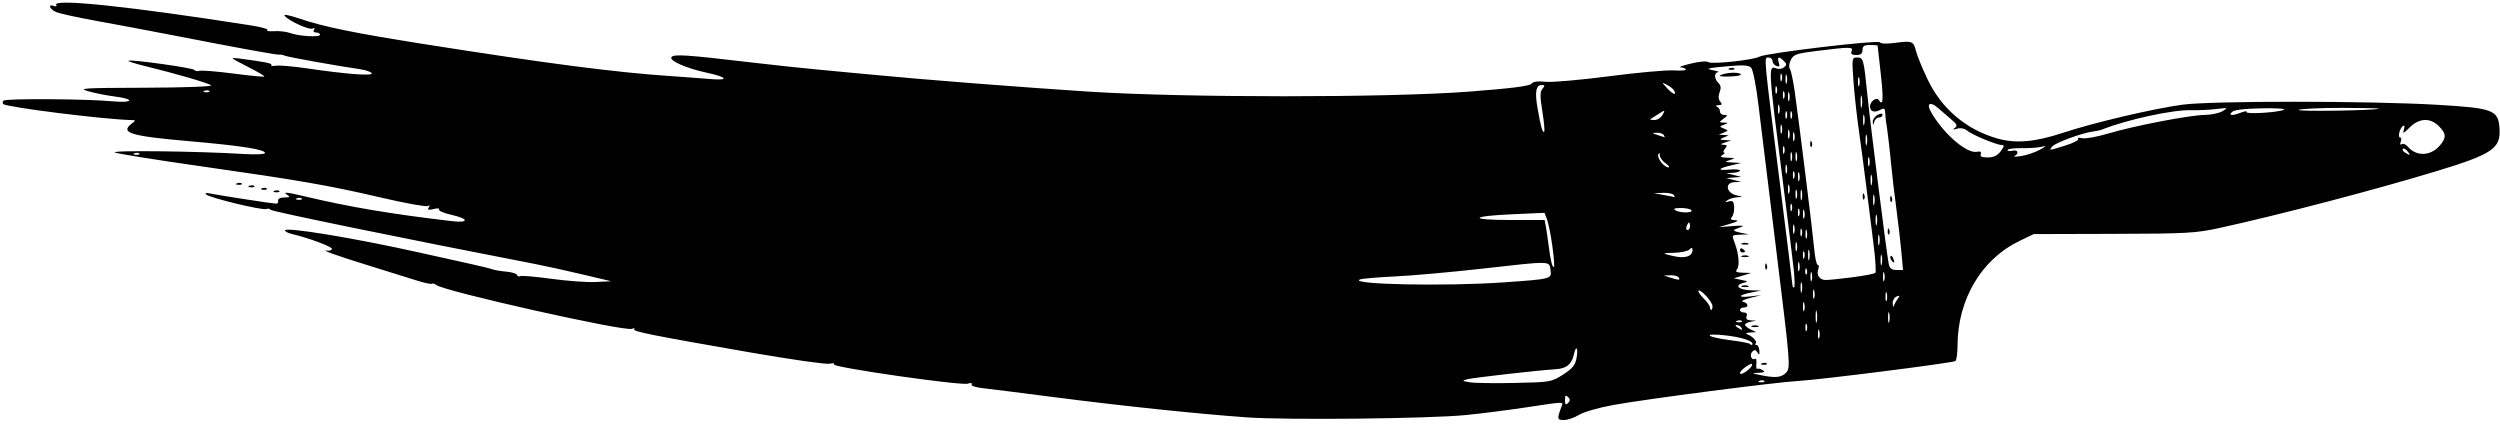 <?xml version="1.0" encoding="UTF-8" standalone="no"?>
<!-- Created with Inkscape (http://www.inkscape.org/) -->

<svg
   xmlns:dc="http://purl.org/dc/elements/1.1/"
   xmlns:cc="http://creativecommons.org/ns#"
   xmlns:rdf="http://www.w3.org/1999/02/22-rdf-syntax-ns#"
   xmlns:svg="http://www.w3.org/2000/svg"
   xmlns="http://www.w3.org/2000/svg"
   xmlns:sodipodi="http://sodipodi.sourceforge.net/DTD/sodipodi-0.dtd"
   xmlns:inkscape="http://www.inkscape.org/namespaces/inkscape"
   version="1.1"
   id="svg8128"
   width="1000"
   height="171"
   viewBox="0 0 1000 171"
   sodipodi:docname="paint2.svg"
   inkscape:version="0.92.3 (2405546, 2018-03-11)">
  <defs
     id="defs8132" />
  <sodipodi:namedview
     pagecolor="#ffffff"
     bordercolor="#666666"
     borderopacity="1"
     objecttolerance="10"
     gridtolerance="10"
     guidetolerance="10"
     inkscape:pageopacity="0"
     inkscape:pageshadow="2"
     inkscape:window-width="1366"
     inkscape:window-height="705"
     id="namedview8130"
     showgrid="false"
     inkscape:zoom="0.8624385"
     inkscape:cx="501.0719"
     inkscape:cy="-52.591825"
     inkscape:window-x="-8"
     inkscape:window-y="-8"
     inkscape:window-maximized="1"
     inkscape:current-layer="svg8128" />
  <path
     style="fill:#000000"
     d="m 498.5,166.927 c -19.212,-1.36 -49.901,-4.578 -76.5,-8.022 -12.925,-1.673 -25.851,-3.298 -28.724,-3.611 -2.996,-0.326 -4.969,-0.982 -4.625,-1.538 0.36,-0.583 -0.251,-0.7 -1.531,-0.294 -2.723,0.864 -54.198,-6.526 -53.486,-7.679 0.293,-0.475 -0.517,-0.604 -1.8,-0.286 -1.284,0.317 -15.384,-1.688 -31.334,-4.456 -39.722,-6.893 -47.713,-8.495 -46.825,-9.383 0.42,-0.42 0.013,-0.476 -0.904,-0.124 -3.011,1.156 -75.281,-15.053 -78.304,-17.561 -0.633,-0.525 -1.372,-0.734 -1.643,-0.464 -0.27,0.27 -3.154,-0.353 -6.408,-1.387 -3.254,-1.033 -11.991,-3.759 -19.416,-6.058 -12.871,-3.985 -19.247,-6.298 -16,-5.806 0.825,0.125 1.636,-0.178 1.803,-0.674 0.278,-0.827 -9.489,-4.469 -16.053,-5.987 -1.512,-0.35 -2.75,-0.998 -2.75,-1.441 0,-1.519 28.111,3.124 54,8.92 7.425,1.662 16.65,3.712 20.5,4.555 3.85,0.843 7.675,1.79 8.5,2.105 0.825,0.314 3.3,0.728 5.5,0.918 2.2,0.191 4.151,0.799 4.335,1.352 0.184,0.553 0.732,0.76 1.218,0.46 0.485,-0.3 6.05,0.169 12.366,1.043 6.316,0.873 14.318,1.454 17.782,1.289 L 244.5,112.5 233,109.772 c -6.325,-1.501 -14.875,-3.382 -19,-4.18 -51.101,-9.893 -105.565,-21.054 -105.815,-21.684 -0.173,-0.437 -0.906,-0.568 -1.629,-0.291 -1.592,0.611 -22.646,-4.475 -24.057,-5.811 -0.638,-0.605 -0.095,-0.754 1.5,-0.412 3.078,0.659 25.12,4.058 26.5,4.086 0.55,0.011 0.887,-0.542 0.75,-1.23 -0.151,-0.755 0.839,-1.256 2.5,-1.265 2.143,-0.012 2.419,-0.229 1.25,-0.985 -2.079,-1.343 -0.546,-1.218 7,0.57 18.093,4.289 34.339,7.021 58.75,9.883 6.983,0.819 6.832,-0.956 -0.215,-2.533 -3.006,-0.673 -5.218,-1.623 -4.916,-2.112 0.306,-0.496 -0.659,-0.586 -2.184,-0.203 -2.1,0.527 -2.547,0.385 -1.929,-0.614 0.532,-0.861 0.411,-1.058 -0.36,-0.581 -0.64,0.396 -8.922,-1.091 -18.405,-3.304 -21.245,-4.958 -32.634,-6.938 -72.741,-12.649 -17.325,-2.467 -32.625,-4.915 -34,-5.441 -2.509,-0.959 32.618,-0.569 51.25,0.569 5.068,0.31 8.75,0.146 8.75,-0.389 0,-1.421 -9.684,-2.928 -30.33,-4.721 -23.576,-2.047 -27.825,-3.36 -22.92,-7.083 1.641,-1.246 1.625,-1.331 -0.25,-1.371 -10.679,-0.225 -49.946,-5.134 -51.215,-6.403 -0.34,-0.34 -0.28,-0.956 0.133,-1.368 0.9,-0.899 33.024,-0.707 43.451,0.26 8.522,0.79 9.29,-0.885 0.888,-1.935 -2.899,-0.362 -7.517,-1.274 -10.263,-2.027 -4.564,-1.251 -2.634,-1.377 22.457,-1.458 15.51,-0.051 27.037,-0.466 26.5,-0.954 -0.955,-0.87 -14.136,-4.707 -26.718,-7.779 -3.723,-0.909 -6.591,-1.83 -6.374,-2.047 0.686,-0.686 26.128,2.867 26.44,3.691 0.164,0.433 1.083,0.582 2.043,0.331 0.96,-0.251 7.091,0.245 13.624,1.101 6.533,0.857 12.047,1.389 12.254,1.182 0.207,-0.207 -2.57,-1.856 -6.172,-3.666 C 95.946,25.139 93,23.519 93,23.349 c 0,-0.17 1.238,-0.145 2.75,0.057 10.524,1.402 13.158,1.934 12.761,2.576 -0.248,0.401 0.561,0.536 1.797,0.3 1.236,-0.236 6.96,0.26 12.72,1.103 15.818,2.314 26.389,3.098 25.65,1.903 -0.346,-0.559 -2.327,-1.26 -4.403,-1.558 -8.75,-1.254 -28.89,-4.87 -30.274,-5.434 -0.825,-0.337 -1.858,-0.534 -2.296,-0.438 -0.839,0.183 -16.528,-2.677 -43.204,-7.875 -8.8,-1.715 -22.3,-4.253 -30,-5.639 -7.7,-1.387 -15.012,-3.007 -16.25,-3.601 -2.513,-1.206 -3.131,-3.294 -0.698,-2.36 0.89,0.342 1.291,0.174 0.941,-0.393 -1.665,-2.693 29.437,0.568 77.772,8.156 4.271,0.67 7.279,1.52 6.684,1.887 -0.595,0.368 0.634,0.564 2.731,0.437 2.097,-0.127 4.939,0.198 6.316,0.722 3.426,1.305 12.003,1.809 12.003,0.706 0,-0.493 -0.702,-0.896 -1.559,-0.896 -0.924,0 -1.268,-0.47 -0.845,-1.155 0.444,-0.719 0.274,-0.883 -0.451,-0.435 -1.245,0.77 -9.525,-2.96 -11.288,-5.084 -0.632,-0.761 1.83,-0.294 6.093,1.156 9.466,3.22 21.84,5.755 49.051,10.051 50.249,7.933 77.105,11.419 99.5,12.915 4.95,0.331 11.925,0.854 15.5,1.164 7.864,0.681 7.071,-0.745 -1.427,-2.565 -8.032,-1.72 -14.883,-4.737 -14.001,-6.164 0.812,-1.314 5.78,-0.994 31.428,2.027 9.625,1.133 22.45,2.504 28.5,3.045 6.05,0.541 15.725,1.448 21.5,2.015 18,1.767 58.369,4.919 85.5,6.675 38.147,2.469 119.597,2.472 152,0.007 16.787,-1.277 24.312,-2.221 25.038,-3.14 0.706,-0.893 2.499,-1.149 5.601,-0.799 2.51,0.283 13.881,-0.702 25.269,-2.188 11.388,-1.486 23.113,-2.55 26.055,-2.363 2.943,0.187 5.141,0.002 4.884,-0.411 -0.256,-0.412 -1.227,-0.787 -2.157,-0.833 -0.93,-0.046 0.959,-0.724 4.197,-1.508 3.469,-0.839 6.345,-1.064 7,-0.546 1.197,0.946 18.249,-0.895 20.346,-2.196 2.238,-1.388 47.565,-6.801 48.21,-5.757 0.372,0.602 2.795,0.682 6.299,0.206 6.601,-0.896 7.197,-0.649 8.179,3.384 0.401,1.65 2.424,6.6 4.494,11 5.601,11.903 15.503,20.332 28.084,23.905 7.335,2.083 15.088,1.393 26.372,-2.346 12.131,-4.02 35.839,-9.592 47.628,-11.194 11.625,-1.58 74.687,-1.554 101.895,0.042 22.471,1.318 24.436,2.068 24.914,9.515 0.512,7.975 -2.858,10.247 -25.314,17.063 -24.463,7.425 -62.518,17.392 -86.496,22.653 -9.681,2.124 -12.995,2.311 -42.5,2.395 l -32,0.091 -5.692,2.732 c -15.21,7.301 -24.745,23.39 -24.793,41.833 -0.008,3.13 -0.403,5.931 -0.877,6.224 -1.242,0.768 -54.321,7.502 -62.638,7.947 -8.982,0.481 -60.634,7.182 -74.168,9.623 -5.796,1.045 -11.836,2.781 -13.713,3.942 -1.845,1.141 -4.57,2.074 -6.055,2.074 -2.771,0 -2.829,-0.406 -0.82,-5.75 0.598,-1.591 0.904,-1.606 -14.348,0.699 -7.093,1.072 -17.846,2.445 -23.896,3.052 -14.725,1.476 -71.76,2.076 -88,0.926 z M 627.2,158.8 c -0.933,-0.933 -1.2,-0.667 -1.2,1.2 0,1.867 0.267,2.133 1.2,1.2 0.933,-0.933 0.933,-1.467 0,-2.4 z m -1.979,-8.954 c 3.701,-2.365 4.861,-3.764 5.37,-6.478 0.804,-4.285 -0.151,-5.645 -1.06,-1.509 -0.84,3.826 -2.929,5.541 -7.072,5.806 -7.243,0.463 -33.116,3.397 -35.459,4.021 -2.342,0.623 -2.279,0.702 1,1.24 1.925,0.316 10.025,0.431 18,0.255 14.171,-0.312 14.607,-0.387 19.221,-3.335 z m 80.508,2.55 c -0.332,-0.332 -1.195,-0.368 -1.917,-0.079 -0.798,0.319 -0.561,0.556 0.604,0.604 1.054,0.043 1.645,-0.193 1.312,-0.525 z m 8.765,-3.39 c 1.745,-1.928 1.615,-3.531 -3.904,-48.25 -3.14,-25.441 -6.411,-52.106 -7.269,-59.256 -0.858,-7.15 -2.142,-13.619 -2.852,-14.376 -1.025,-1.092 -3.116,-1.208 -10.131,-0.562 -7.242,0.666 -8.206,0.936 -5.339,1.494 1.925,0.374 2.938,0.74 2.25,0.812 -1.668,0.176 -1.591,2.734 0.13,4.342 0.982,0.917 1.12,1.974 0.478,3.661 -0.596,1.567 -0.513,2.84 0.242,3.75 0.901,1.086 0.747,1.395 -0.729,1.457 -1.054,0.044 -1.326,0.3 -0.622,0.583 0.688,0.277 1.25,1.142 1.25,1.921 0,0.779 0.761,1.417 1.691,1.417 1.475,0 1.443,0.188 -0.25,1.468 -1.916,1.449 -1.915,1.47 0.059,1.57 1.94,0.099 1.942,0.125 0.073,0.857 -1.903,0.745 -1.903,0.765 0,1.537 1.885,0.765 1.883,0.8 -0.073,1.605 l -2,0.822 2,0.141 2,0.141 -2,0.859 c -1.847,0.794 -1.809,0.872 0.5,1.029 l 2.5,0.17 -2.5,0.801 c -1.877,0.601 -2.033,0.825 -0.628,0.9 1.549,0.082 1.657,0.359 0.628,1.6 -0.685,0.825 -0.852,1.507 -0.372,1.515 0.48,0.008 0.197,0.452 -0.628,0.985 -1.135,0.733 -0.648,0.997 2,1.084 3.22,0.106 3.3,0.179 1,0.916 -2.324,0.744 -2.253,0.815 1,1.001 l 3.5,0.2 -3.941,0.924 c -5.474,1.283 -5.898,2.18 -0.809,1.713 2.337,-0.215 4.25,-0.041 4.25,0.386 0,0.427 -1.238,0.83 -2.75,0.895 l -2.75,0.118 3,0.763 3,0.763 -3,0.237 -3,0.237 3,0.763 3,0.763 -2.744,0.118 c -3.949,0.17 -3.278,4.353 0.842,5.25 2.721,0.592 2.746,0.64 0.402,0.765 -1.375,0.073 -3.175,0.606 -4,1.184 -1.215,0.851 -1.121,0.945 0.5,0.497 1.625,-0.449 2.03,-0.04 2.162,2.184 0.089,1.506 -0.304,3.3 -0.872,3.987 -0.775,0.937 -0.44,1.275 1.338,1.348 1.604,0.066 0.915,0.531 -2.128,1.435 l -4.5,1.337 5.5,-0.44 c 3.025,-0.242 4.825,-0.177 4,0.144 -0.825,0.321 -2.175,0.85 -3,1.176 -0.945,0.373 -0.205,0.85 2,1.289 l 3.5,0.697 -3.25,0.132 c -3.637,0.147 -3.597,0.089 -2.335,3.408 1.588,4.178 2.017,9.101 0.909,10.436 -0.834,1.005 -0.328,1.307 2.304,1.378 l 3.372,0.09 -3.5,1.078 -3.5,1.078 3,0.62 c 2.871,0.594 2.899,0.648 0.649,1.265 -3.553,0.974 -1.599,2.763 3.16,2.894 l 4.191,0.115 -3.761,0.729 c -5.441,1.055 -5.95,2.224 -0.701,1.61 L 704.5,118.048 700,119.196 c -2.618,0.668 -3.768,1.316 -2.75,1.549 2.137,0.49 2.332,2.254 0.25,2.254 -0.825,0 -1.5,0.45 -1.5,1 0,0.55 0.723,1 1.607,1 1.018,0 1.396,0.55 1.031,1.5 -0.398,1.037 0.109,1.542 1.643,1.636 l 2.219,0.136 -2.25,0.433 c -1.238,0.238 -2.25,0.783 -2.25,1.211 0,0.428 1.012,1.266 2.25,1.863 l 2.25,1.085 -2.5,0.147 c -1.592,0.093 -1.962,0.358 -1.018,0.728 2.139,0.84 4.026,2.919 3.304,3.641 -0.34,0.34 -0.19,0.619 0.335,0.619 0.525,0 1.03,1.007 1.122,2.237 0.131,1.734 -0.037,1.905 -0.746,0.758 -0.691,-1.118 -1.196,-1.197 -2.069,-0.325 -1.247,1.247 -0.337,3.699 1.053,2.84 0.464,-0.287 0.721,0.593 0.571,1.956 -0.15,1.362 0.024,2.294 0.385,2.071 0.361,-0.223 1.311,0.007 2.109,0.513 1.084,0.686 0.692,0.956 -1.548,1.066 -2.984,0.146 -2.982,0.151 0.5,0.884 6.152,1.295 8.636,1.06 10.495,-0.994 z m -9.682,-3.689 c 0.722,-0.289 1.584,-0.253 1.917,0.079 0.332,0.332 -0.258,0.569 -1.312,0.525 -1.165,-0.048 -1.402,-0.285 -0.604,-0.604 z M 700.75,130.338 c 0.688,-0.277 1.812,-0.277 2.5,0 0.688,0.277 0.125,0.504 -1.25,0.504 -1.375,0 -1.938,-0.227 -1.25,-0.504 z m -4,-16 c 0.688,-0.277 1.812,-0.277 2.5,0 0.688,0.277 0.125,0.504 -1.25,0.504 -1.375,0 -1.938,-0.227 -1.25,-0.504 z m 9.329,-7.921 c 0.048,-1.165 0.285,-1.402 0.604,-0.604 0.289,0.722 0.253,1.584 -0.079,1.917 -0.332,0.332 -0.569,-0.258 -0.525,-1.312 z M 696.75,102.338 c 0.688,-0.277 1.812,-0.277 2.5,0 0.688,0.277 0.125,0.504 -1.25,0.504 -1.375,0 -1.938,-0.227 -1.25,-0.504 z M 696,99.941 c 0,-0.582 0.45,-0.781 1,-0.441 0.55,0.34 1,0.816 1,1.059 0,0.243 -0.45,0.441 -1,0.441 -0.55,0 -1,-0.477 -1,-1.059 z m 0.75,-2.603 c 0.688,-0.277 1.812,-0.277 2.5,0 0.688,0.277 0.125,0.504 -1.25,0.504 -1.375,0 -1.938,-0.227 -1.25,-0.504 z m -8.25,-67.41 c 2.611,-1.027 7.258,-1.132 7.837,-0.177 0.25,0.412 -1.861,0.798 -4.691,0.857 -3.439,0.072 -4.483,-0.154 -3.146,-0.68 z m 3.312,-2.611 c 0.722,-0.289 1.584,-0.253 1.917,0.079 0.332,0.332 -0.258,0.569 -1.312,0.525 -1.165,-0.048 -1.402,-0.285 -0.604,-0.604 z m 8.999,118.748 c 0.274,-0.823 -0.492,-0.665 -2.195,0.451 -1.439,0.943 -2.616,2.167 -2.616,2.721 0,1.299 4.257,-1.507 4.812,-3.172 z M 701,137.535 c 0,-1.258 -4.823,-2.745 -11.07,-3.412 -9.248,-0.988 -7.357,0.76 2.108,1.948 4.004,0.503 7.509,1.143 7.788,1.422 0.634,0.634 1.174,0.653 1.174,0.043 z m 26.693,-5.266 c -0.254,-0.973 -0.478,-0.419 -0.498,1.231 -0.02,1.65 0.187,2.446 0.461,1.769 0.274,-0.677 0.291,-2.027 0.037,-3 z M 722.662,129.75 c -0.277,-0.688 -0.504,-0.125 -0.504,1.25 0,1.375 0.227,1.938 0.504,1.25 0.277,-0.688 0.277,-1.812 0,-2.5 z M 696.5,131 c -0.34,-0.55 -1.154,-0.993 -1.809,-0.985 -0.716,0.009 -0.592,0.402 0.309,0.985 1.921,1.242 2.267,1.242 1.5,0 z m 30.207,-6.238 c -0.239,-1.244 -0.444,-0.462 -0.455,1.738 -0.011,2.2 0.185,3.218 0.435,2.262 0.25,-0.956 0.259,-2.756 0.02,-4 z m 28.982,0.488 c -0.252,-0.963 -0.457,-0.175 -0.457,1.75 0,1.925 0.206,2.712 0.457,1.75 0.252,-0.963 0.252,-2.538 0,-3.5 z m -58.96,3.146 c -0.332,-0.332 -1.195,-0.368 -1.917,-0.079 -0.798,0.319 -0.561,0.556 0.604,0.604 1.054,0.043 1.645,-0.193 1.312,-0.525 z m 24.964,-7.127 c -0.254,-0.973 -0.478,-0.419 -0.498,1.231 -0.02,1.65 0.187,2.446 0.461,1.769 0.274,-0.677 0.291,-2.027 0.037,-3 z M 685,122.455 c 0,-1.692 -4.815,-6.973 -5.621,-6.167 -0.275,0.275 0.652,1.652 2.061,3.061 1.408,1.408 2.561,3.031 2.561,3.606 0,0.575 0.225,1.045 0.5,1.045 0.275,0 0.5,-0.695 0.5,-1.545 z m 74.276,-3.227 c 0.753,-0.952 0.594,-1.114 -0.634,-0.643 -0.903,0.346 -1.606,1.594 -1.562,2.773 0.054,1.463 0.255,1.667 0.634,0.643 0.305,-0.825 1.009,-2.073 1.562,-2.773 z m -4.583,-1.958 c -0.254,-0.973 -0.478,-0.419 -0.498,1.231 -0.02,1.65 0.187,2.446 0.461,1.769 0.274,-0.677 0.291,-2.027 0.037,-3 z m -29,-1 c -0.254,-0.973 -0.478,-0.419 -0.498,1.231 -0.02,1.65 0.187,2.446 0.461,1.769 0.274,-0.677 0.291,-2.027 0.037,-3 z M 720.689,113.25 c -0.252,-0.963 -0.457,-0.175 -0.457,1.75 0,1.925 0.206,2.712 0.457,1.75 0.252,-0.963 0.252,-2.538 0,-3.5 z m -3.149,-5 c -0.381,-3.712 -2.251,-18.9 -4.155,-33.75 -6.195,-48.315 -6.201,-48.411 -2.749,-47.087 0.89,0.342 2.224,0.119 2.964,-0.496 1.125,-0.933 1.116,-1.346 -0.055,-2.517 -1.975,-1.975 -2.786,-1.739 -2.046,0.593 0.486,1.53 0.269,1.854 -0.933,1.393 C 709.704,26.056 709,25.159 709,24.393 c 0,-0.766 -0.711,-1.393 -1.579,-1.393 -1.897,0 -2.107,-2.306 4.669,51.474 C 714.79,95.91 717,113.797 717,114.224 c 0,0.427 0.277,0.776 0.617,0.776 0.339,0 0.305,-3.038 -0.077,-6.75 z M 601,112.977 c 19.71,-1.364 19.742,-1.372 19.207,-5.017 -0.538,-3.666 0.614,-3.647 -27.707,-0.456 -12.1,1.364 -27.625,2.745 -34.5,3.071 -6.875,0.325 -13.175,0.865 -14,1.199 -4.953,2.006 33.628,2.82 57,1.203 z m 123.693,-3.708 c -0.254,-0.973 -0.478,-0.419 -0.498,1.231 -0.02,1.65 0.187,2.446 0.461,1.769 0.274,-0.677 0.291,-2.027 0.037,-3 z m 29,0 c -0.254,-0.973 -0.478,-0.419 -0.498,1.231 -0.02,1.65 0.187,2.446 0.461,1.769 0.274,-0.677 0.291,-2.027 0.037,-3 z M 671.5,111 c -0.34,-0.55 -1.829,-0.955 -3.309,-0.9 l -2.691,0.1 2.5,0.801 c 3.549,1.137 4.203,1.137 3.5,0 z m 69.591,-0.104 c 4.625,-0.607 8.696,-1.395 9.047,-1.75 0.351,-0.355 0.042,-5.371 -0.687,-11.146 -0.729,-5.775 -2.053,-16.35 -2.944,-23.5 -0.89,-7.15 -2.261,-17.5 -3.047,-23 -0.785,-5.5 -1.725,-14.162 -2.088,-19.25 -0.64,-8.971 -0.596,-9.25 1.464,-9.25 2.485,0 2.665,0.639 4.068,14.5 1.272,12.563 7.92,65.227 8.615,68.25 0.372,1.619 1.242,2.25 3.1,2.25 h 2.582 l -0.654,-7.25 c -0.36,-3.987 -1.288,-11.975 -2.063,-17.75 -0.775,-5.775 -1.652,-13.2 -1.948,-16.5 -0.528,-5.883 -1.764,-16.269 -2.112,-17.75 -0.097,-0.412 -0.233,-1.891 -0.301,-3.285 -0.11,-2.223 -0.374,-2.402 -2.146,-1.454 -2.243,1.2 -3.979,0.569 -3.979,-1.448 0,-1.922 2.659,-3.924 3.47,-2.612 1.763,2.853 2.001,0.058 0.869,-10.201 -0.683,-6.188 -1.263,-11.363 -1.29,-11.5 -0.027,-0.138 -1.399,-0.25 -3.049,-0.25 -2.333,0 -3,0.444 -3,2 0,1.46 -0.667,2 -2.469,2 -1.783,0 -2.309,-0.416 -1.893,-1.5 0.686,-1.788 -0.308,-1.8 -13.612,-0.164 -8.5,1.045 -9.6,1.418 -10.697,3.625 -0.673,1.354 -0.857,2.929 -0.408,3.5 0.448,0.571 1.327,4.639 1.952,9.039 1.806,12.702 7.219,56.381 7.838,63.25 0.31,3.437 0.938,6.25 1.395,6.25 0.457,0 0.573,0.675 0.256,1.5 -0.938,2.445 0.408,4.5 2.948,4.5 1.305,0 6.156,-0.497 10.781,-1.104 z m 15.368,-6.962 c -0.363,-0.587 -0.445,-1.281 -0.183,-1.543 0.262,-0.262 0.743,0.218 1.069,1.067 0.676,1.762 0.1,2.072 -0.886,0.477 z m -1.38,-11.517 c 0.048,-1.165 0.285,-1.402 0.604,-0.604 0.289,0.722 0.253,1.584 -0.079,1.917 -0.332,0.332 -0.569,-0.258 -0.525,-1.312 z m 1,-13 c 0.048,-1.165 0.285,-1.402 0.604,-0.604 0.289,0.722 0.253,1.584 -0.079,1.917 -0.332,0.332 -0.569,-0.258 -0.525,-1.312 z m -11,-1 c 0.048,-1.165 0.285,-1.402 0.604,-0.604 0.289,0.722 0.253,1.584 -0.079,1.917 -0.332,0.332 -0.569,-0.258 -0.525,-1.312 z m -21,-21 c 0.048,-1.165 0.285,-1.402 0.604,-0.604 0.289,0.722 0.253,1.584 -0.079,1.917 -0.332,0.332 -0.569,-0.258 -0.525,-1.312 z m 25.037,-8.631 c -0.064,-0.943 0.784,-2.196 1.884,-2.785 1.356,-0.726 2,-0.737 2,-0.035 0,0.569 -0.642,1.035 -1.427,1.035 -0.785,0 -1.632,0.787 -1.884,1.75 -0.422,1.614 -0.466,1.617 -0.573,0.035 z M 722.683,107.812 c -0.319,-0.798 -0.556,-0.561 -0.604,0.604 -0.043,1.054 0.193,1.645 0.525,1.312 0.332,-0.332 0.368,-1.195 0.079,-1.917 z m -2.99,-2.543 c -0.254,-0.973 -0.478,-0.419 -0.498,1.231 -0.02,1.65 0.187,2.446 0.461,1.769 0.274,-0.677 0.291,-2.027 0.037,-3 z m -98.753,-6.869 c -0.601,-4.345 -1.551,-9.108 -2.11,-10.585 l -1.018,-2.684 -12.656,0.56 c -17.271,0.764 -17.897,2.308 -0.935,2.308 h 13.621 l 0.515,2.75 c 0.283,1.512 0.795,5 1.136,7.75 0.716,5.765 1.506,8.835 2.115,8.226 0.234,-0.234 -0.067,-3.98 -0.668,-8.325 z M 752.689,102.25 c -0.252,-0.963 -0.457,-0.175 -0.457,1.75 0,1.925 0.206,2.712 0.457,1.75 0.252,-0.963 0.252,-2.538 0,-3.5 z m -29,-2 c -0.252,-0.962 -0.457,-0.175 -0.457,1.75 0,1.925 0.206,2.712 0.457,1.75 0.252,-0.963 0.252,-2.538 0,-3.5 z m -2.027,0.5 c -0.277,-0.688 -0.504,-0.125 -0.504,1.25 0,1.375 0.227,1.938 0.504,1.25 0.277,-0.688 0.277,-1.812 0,-2.5 z m -46.244,1.643 c 0.87,-0.334 1.582,-1.324 1.582,-2.2 0,-1.239 -0.267,-1.326 -1.2,-0.393 -0.66,0.66 -3.473,1.253 -6.25,1.318 -4.389,0.103 -4.657,0.218 -2.05,0.882 4.013,1.021 6.022,1.121 7.918,0.393 z m 43.275,-5.124 c -0.254,-0.973 -0.478,-0.419 -0.498,1.231 -0.02,1.65 0.187,2.446 0.461,1.769 0.274,-0.677 0.291,-2.027 0.037,-3 z m 32.996,-3.019 c -0.252,-0.963 -0.457,-0.175 -0.457,1.75 0,1.925 0.206,2.712 0.457,1.75 0.252,-0.963 0.252,-2.538 0,-3.5 z m -28.996,-1.981 c -0.254,-0.973 -0.478,-0.419 -0.498,1.231 -0.02,1.65 0.187,2.446 0.461,1.769 0.274,-0.677 0.291,-2.027 0.037,-3 z m -2.031,-0.519 c -0.277,-0.688 -0.504,-0.125 -0.504,1.25 0,1.375 0.227,1.938 0.504,1.25 0.277,-0.688 0.277,-1.812 0,-2.5 z m -2.969,-1.481 c -0.254,-0.973 -0.478,-0.419 -0.498,1.231 -0.02,1.65 0.187,2.446 0.461,1.769 0.274,-0.677 0.291,-2.027 0.037,-3 z M 676,90.5 c 0,-0.825 -0.177,-1.5 -0.393,-1.5 -0.216,0 -0.652,0.675 -0.969,1.5 -0.317,0.825 -0.14,1.5 0.393,1.5 0.533,0 0.969,-0.675 0.969,-1.5 z m 74.689,-4.25 c -0.252,-0.963 -0.457,-0.175 -0.457,1.75 0,1.925 0.206,2.712 0.457,1.75 0.252,-0.963 0.252,-2.538 0,-3.5 z m -28.996,-1.981 c -0.254,-0.973 -0.478,-0.419 -0.498,1.231 -0.02,1.65 0.187,2.446 0.461,1.769 0.274,-0.677 0.291,-2.027 0.037,-3 z m -2.031,-0.519 c -0.277,-0.688 -0.504,-0.125 -0.504,1.25 0,1.375 0.227,1.938 0.504,1.25 0.277,-0.688 0.277,-1.812 0,-2.5 z m -43.1,0.35 c -0.306,-0.495 -2.199,-0.9 -4.206,-0.9 -2.502,0 -3.211,0.278 -2.253,0.885 1.835,1.162 7.176,1.175 6.459,0.015 z m 40.1,-2.35 c -0.277,-0.688 -0.504,-0.125 -0.504,1.25 0,1.375 0.227,1.938 0.504,1.25 0.277,-0.688 0.277,-1.812 0,-2.5 z m 33.027,-3.5 c -0.252,-0.963 -0.457,-0.175 -0.457,1.75 0,1.925 0.206,2.712 0.457,1.75 0.252,-0.963 0.252,-2.538 0,-3.5 z m -29,-2 c -0.252,-0.963 -0.457,-0.175 -0.457,1.75 0,1.925 0.206,2.712 0.457,1.75 0.252,-0.963 0.252,-2.538 0,-3.5 z m -599.96,3.146 c -0.332,-0.332 -1.195,-0.368 -1.917,-0.079 -0.798,0.319 -0.561,0.556 0.604,0.604 1.054,0.043 1.645,-0.193 1.312,-0.525 z m 597.964,-3.127 c -0.254,-0.973 -0.478,-0.419 -0.498,1.231 -0.02,1.65 0.187,2.446 0.461,1.769 0.274,-0.677 0.291,-2.027 0.037,-3 z M 669.5,78 c -0.34,-0.55 -2.279,-0.936 -4.309,-0.858 l -3.691,0.142 4,0.716 c 2.2,0.394 4.139,0.78 4.309,0.858 0.17,0.078 0.031,-0.308 -0.309,-0.858 z m 46.193,-3.731 c -0.254,-0.973 -0.478,-0.419 -0.498,1.231 -0.02,1.65 0.187,2.446 0.461,1.769 0.274,-0.677 0.291,-2.027 0.037,-3 z m 32.996,-4.019 c -0.252,-0.963 -0.457,-0.175 -0.457,1.75 0,1.925 0.206,2.712 0.457,1.75 0.252,-0.963 0.252,-2.538 0,-3.5 z m -28.996,-0.981 c -0.254,-0.973 -0.478,-0.419 -0.498,1.231 -0.02,1.65 0.187,2.446 0.461,1.769 0.274,-0.677 0.291,-2.027 0.037,-3 z m -2.031,-0.519 c -0.277,-0.688 -0.504,-0.125 -0.504,1.25 0,1.375 0.227,1.938 0.504,1.25 0.277,-0.688 0.277,-1.812 0,-2.5 z m -2.969,-2.481 c -0.254,-0.973 -0.478,-0.419 -0.498,1.231 -0.02,1.65 0.187,2.446 0.461,1.769 0.274,-0.677 0.291,-2.027 0.037,-3 z M 666.25,65.326 c -1.238,-0.863 -2.286,-2.302 -2.329,-3.198 -0.054,-1.123 -0.241,-1.222 -0.603,-0.32 -0.588,1.467 2.397,5.221 4.087,5.14 0.602,-0.029 0.083,-0.759 -1.155,-1.622 z m 81.443,-2.057 c -0.254,-0.973 -0.478,-0.419 -0.498,1.231 -0.02,1.65 0.187,2.446 0.461,1.769 0.274,-0.677 0.291,-2.027 0.037,-3 z m -31,-2 c -0.254,-0.973 -0.478,-0.419 -0.498,1.231 -0.02,1.65 0.187,2.446 0.461,1.769 0.274,-0.677 0.291,-2.027 0.037,-3 z m 2,0 c -0.254,-0.973 -0.478,-0.419 -0.498,1.231 -0.02,1.65 0.187,2.446 0.461,1.769 0.274,-0.677 0.291,-2.027 0.037,-3 z m 81.604,-0.8 c 1.416,-1.946 1.498,-2.469 0.383,-2.469 -2.039,0 -11.882,-4.093 -13.858,-5.762 -1.025,-0.866 -2.583,-1.163 -4,-0.762 -1.69,0.477 -1.934,0.388 -0.897,-0.327 1.164,-0.803 0.89,-1.436 -1.5,-3.462 -1.609,-1.364 -3.996,-3.417 -5.304,-4.562 -2.874,-2.515 -4.569,-1.837 -2.965,1.187 4.492,8.471 14.341,17.208 18.503,16.413 1.5,-0.286 2.001,-0.002 1.643,0.932 -0.37,0.964 0.433,1.335 2.841,1.312 2.395,-0.022 3.872,-0.739 5.154,-2.5 z m 15.666,-0.586 c 2.457,-1.352 2.774,-1.732 1.037,-1.244 -1.375,0.386 -5.088,0.666 -8.25,0.622 -3.163,-0.044 -5.75,0.287 -5.75,0.736 0,0.449 0.9,0.581 2,0.294 2.172,-0.568 2.787,1.175 0.75,2.128 -0.688,0.322 0.533,0.321 2.713,-0.002 2.179,-0.323 5.554,-1.463 7.5,-2.533 z m -760.233,1.513 c -0.332,-0.332 -1.195,-0.368 -1.917,-0.079 -0.798,0.319 -0.561,0.556 0.604,0.604 1.054,0.043 1.645,-0.193 1.312,-0.525 z m 657.933,-2.646 c -0.277,-0.688 -0.504,-0.125 -0.504,1.25 0,1.375 0.227,1.938 0.504,1.25 0.277,-0.688 0.277,-1.812 0,-2.5 z m 249.318,1.726 c -0.696,-0.838 -1.525,-1.264 -1.843,-0.946 -0.318,0.318 0.083,0.997 0.892,1.509 2.117,1.339 2.394,1.175 0.951,-0.563 z M 975.75,58.407 c 2.879,-3.222 2.836,-4.912 -0.205,-7.952 -3.464,-3.464 -7.892,-3.262 -11.685,0.531 -2.505,2.505 -2.878,2.646 -2.316,0.875 0.408,-1.287 0.285,-1.873 -0.316,-1.502 -1.315,0.813 -2.277,4.641 -1.166,4.641 0.481,0 0.588,0.749 0.236,1.664 -0.398,1.037 -0.24,1.418 0.418,1.011 0.581,-0.359 1.655,0.067 2.385,0.948 3.312,3.991 8.975,3.894 12.648,-0.216 z m -149.482,-0.237 c 3.172,-0.99 5.422,-2.175 5,-2.633 -0.422,-0.458 0.277,-0.574 1.555,-0.259 1.278,0.315 5.975,-0.52 10.438,-1.856 10.286,-3.079 32.773,-7.411 38.708,-7.457 2.492,-0.019 5.656,-0.689 7.031,-1.489 2.365,-1.374 2.229,-1.421 -2.5,-0.858 -2.75,0.328 -7.299,0.53 -10.109,0.451 -7.285,-0.207 -25.409,3.727 -35.391,7.682 -0.825,0.327 -2.551,0.718 -3.834,0.868 -4.155,0.488 -14.98,4.452 -16.212,5.937 -1.478,1.78 -1.671,1.794 5.315,-0.387 z m -79.579,-3.92 c -0.252,-0.963 -0.457,-0.175 -0.457,1.75 0,1.925 0.206,2.712 0.457,1.75 0.252,-0.963 0.252,-2.538 0,-3.5 z m -28.996,-0.981 c -0.254,-0.973 -0.478,-0.419 -0.498,1.231 -0.02,1.65 0.187,2.446 0.461,1.769 0.274,-0.677 0.291,-2.027 0.037,-3 z m -2,-1 c -0.254,-0.973 -0.478,-0.419 -0.498,1.231 -0.02,1.65 0.187,2.446 0.461,1.769 0.274,-0.677 0.291,-2.027 0.037,-3 z M 665.5,54 c -0.34,-0.55 -1.604,-0.955 -2.809,-0.9 -2.04,0.093 -2.018,0.155 0.309,0.9 1.375,0.44 2.639,0.845 2.809,0.9 0.17,0.055 0.031,-0.35 -0.309,-0.9 z m 47.193,-3.731 c -0.254,-0.973 -0.478,-0.419 -0.498,1.231 -0.02,1.65 0.187,2.446 0.461,1.769 0.274,-0.677 0.291,-2.027 0.037,-3 z m -95.742,-5.673 c -0.974,-6.04 -0.967,-7.872 0.037,-9.081 1.029,-1.24 0.982,-1.515 -0.258,-1.515 -2.365,0 -2.861,2.742 -1.697,9.383 1.317,7.516 2.002,9.916 2.645,9.273 0.272,-0.272 -0.055,-3.899 -0.726,-8.06 z m 128.738,1.654 c -0.252,-0.963 -0.457,-0.175 -0.457,1.75 0,1.925 0.206,2.712 0.457,1.75 0.252,-0.963 0.252,-2.538 0,-3.5 z M 665.038,45.929 c 1.094,-2.045 1.073,-2.049 -1.715,-0.303 -1.553,0.973 -3.011,1.905 -3.24,2.071 -0.229,0.166 0.542,0.303 1.715,0.303 1.172,0 2.63,-0.932 3.24,-2.071 z m 49.624,-1.179 c -0.277,-0.688 -0.504,-0.125 -0.504,1.25 0,1.375 0.227,1.938 0.504,1.25 0.277,-0.688 0.277,-1.812 0,-2.5 z m 2,0 c -0.277,-0.688 -0.504,-0.125 -0.504,1.25 0,1.375 0.227,1.938 0.504,1.25 0.277,-0.688 0.277,-1.812 0,-2.5 z m -4.969,-2.481 c -0.254,-0.973 -0.478,-0.419 -0.498,1.231 -0.02,1.65 0.187,2.446 0.461,1.769 0.274,-0.677 0.291,-2.027 0.037,-3 z m 184.799,2.734 c 1.442,-0.548 2.403,-0.641 2.134,-0.207 -0.603,0.975 12.118,0.248 14.874,-0.851 1.147,-0.457 -2.565,-0.722 -8.702,-0.621 -7.017,0.115 -11.132,0.606 -11.95,1.426 -1.553,1.556 -0.055,1.66 3.644,0.253 z M 951.5,43.5 c 0.55,-0.188 -5.975,-0.346 -14.5,-0.351 -8.525,-0.005 -16.4,0.349 -17.5,0.786 -1.868,0.742 29.82,0.312 32,-0.435 z m -206.793,-4.738 c -0.239,-1.244 -0.444,-0.462 -0.455,1.738 -0.011,2.2 0.185,3.218 0.435,2.262 0.25,-0.956 0.259,-2.756 0.02,-4 z m -29.014,-1.493 c -0.254,-0.973 -0.478,-0.419 -0.498,1.231 -0.02,1.65 0.187,2.446 0.461,1.769 0.274,-0.677 0.291,-2.027 0.037,-3 z m -2.031,-0.519 c -0.277,-0.688 -0.504,-0.125 -0.504,1.25 0,1.375 0.227,1.938 0.504,1.25 0.277,-0.688 0.277,-1.812 0,-2.5 z m -44.118,-0.678 c -0.361,-0.584 -1.643,-1.575 -2.85,-2.202 -2.092,-1.088 -2.082,-1.018 0.226,1.491 2.303,2.504 4.019,2.969 2.624,0.712 z m 41.118,-1.322 c -0.277,-0.688 -0.504,-0.125 -0.504,1.25 0,1.375 0.227,1.938 0.504,1.25 0.277,-0.688 0.277,-1.812 0,-2.5 z m -626.933,1.646 c -0.332,-0.332 -1.195,-0.368 -1.917,-0.079 -0.798,0.319 -0.561,0.556 0.604,0.604 1.054,0.043 1.645,-0.193 1.312,-0.525 z m 659.964,-5.127 c -0.254,-0.973 -0.478,-0.419 -0.498,1.231 -0.02,1.65 0.187,2.446 0.461,1.769 0.274,-0.677 0.291,-2.027 0.037,-3 z m -29,-1 c -0.254,-0.973 -0.478,-0.419 -0.498,1.231 -0.02,1.65 0.187,2.446 0.461,1.769 0.274,-0.677 0.291,-2.027 0.037,-3 z m -2.031,-0.519 c -0.277,-0.688 -0.504,-0.125 -0.504,1.25 0,1.375 0.227,1.938 0.504,1.25 0.277,-0.688 0.277,-1.812 0,-2.5 z M 109.812,76.317 c 0.722,-0.289 1.584,-0.253 1.917,0.079 0.332,0.332 -0.258,0.569 -1.312,0.525 -1.165,-0.048 -1.402,-0.285 -0.604,-0.604 z m -5,-1 c 0.722,-0.289 1.584,-0.253 1.917,0.079 0.332,0.332 -0.258,0.569 -1.312,0.525 -1.165,-0.048 -1.402,-0.285 -0.604,-0.604 z m -5,-1 c 0.722,-0.289 1.584,-0.253 1.917,0.079 0.332,0.332 -0.258,0.569 -1.312,0.525 -1.165,-0.048 -1.402,-0.285 -0.604,-0.604 z m -5,-1 c 0.722,-0.289 1.584,-0.253 1.917,0.079 0.332,0.332 -0.258,0.569 -1.312,0.525 -1.165,-0.048 -1.402,-0.285 -0.604,-0.604 z"
     id="path9248"
     inkscape:connector-curvature="0" />
</svg>

